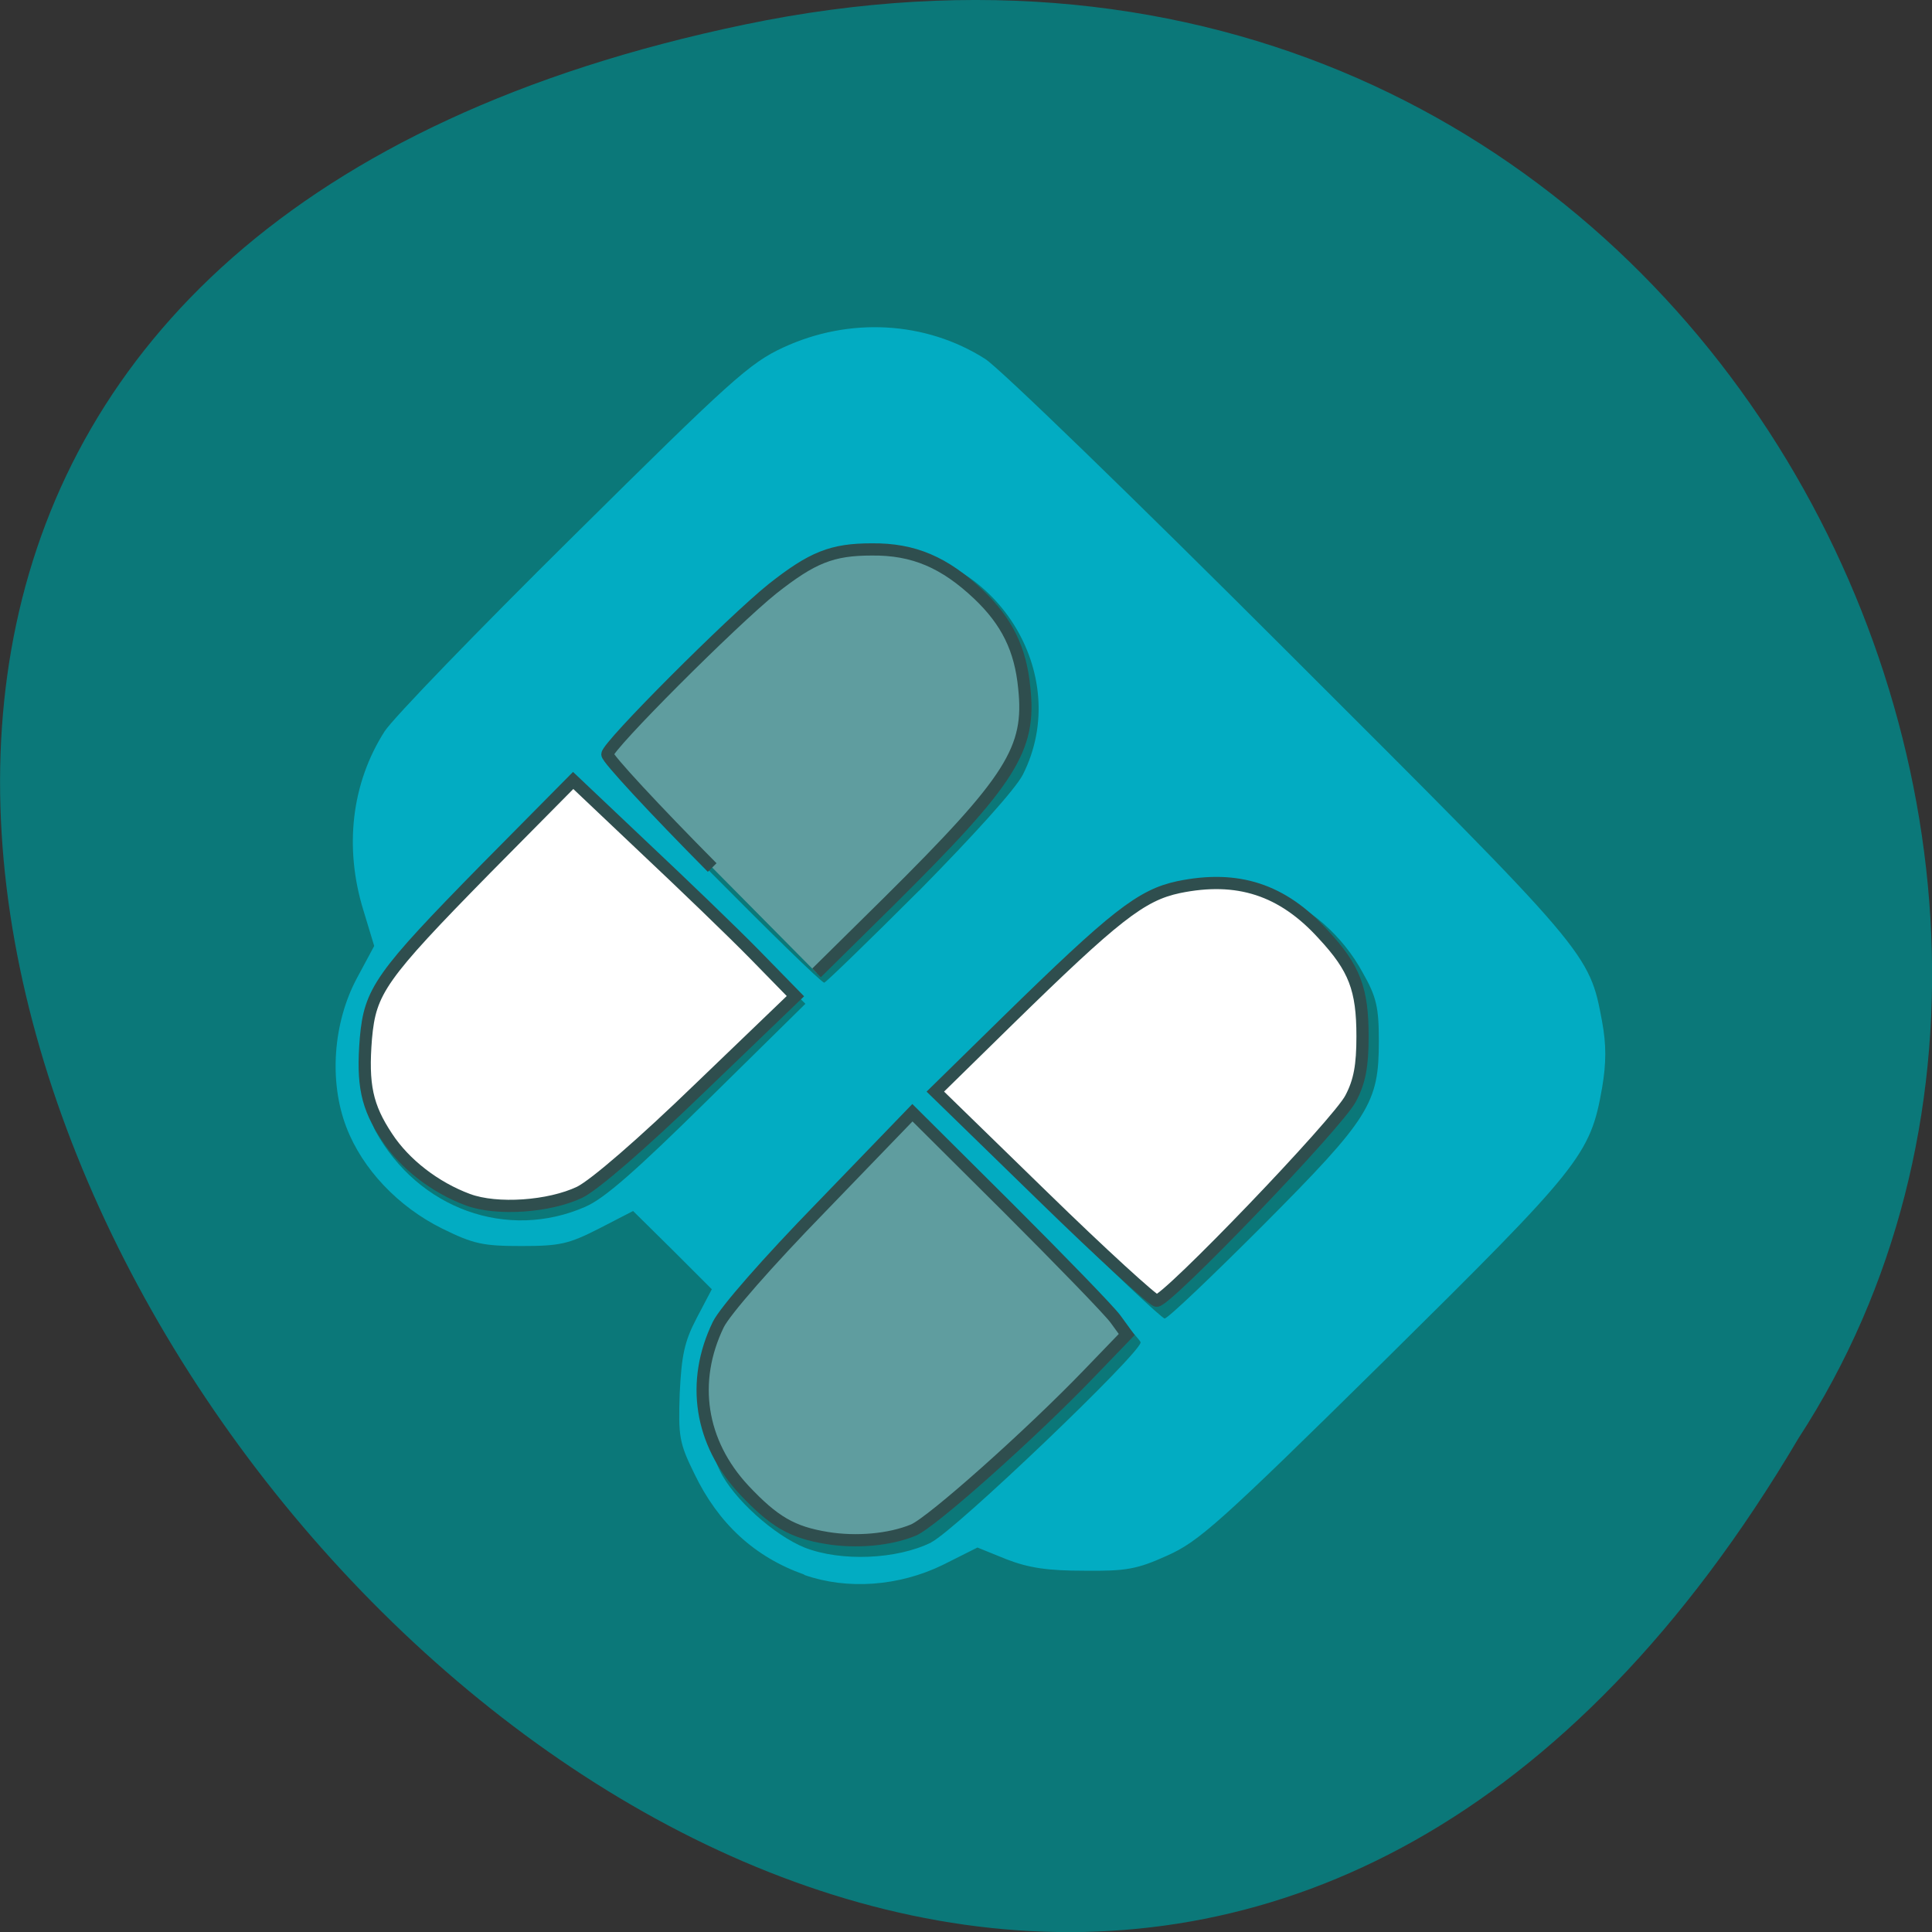 <svg xmlns="http://www.w3.org/2000/svg" viewBox="0 0 16 16"><rect x="0" y="0" width="16" height="16" fill="#333333" stroke="none"/><path d="m 6.168 0.203 c -14.992 3.125 1.105 24.617 8.727 11.707 c 3.266 -5.02 -1.016 -13.313 -8.727 -11.707" fill="#0b7879"/><path d="m 6.66 13.04 c -0.41 -0.145 -0.711 -0.422 -0.91 -0.836 c -0.125 -0.254 -0.133 -0.309 -0.121 -0.664 c 0.016 -0.32 0.039 -0.43 0.141 -0.625 l 0.125 -0.238 l -0.324 -0.324 l -0.328 -0.324 l -0.281 0.145 c -0.254 0.129 -0.324 0.145 -0.645 0.145 c -0.316 0 -0.395 -0.016 -0.656 -0.145 c -0.363 -0.18 -0.66 -0.492 -0.793 -0.84 c -0.145 -0.379 -0.109 -0.863 0.086 -1.23 l 0.145 -0.27 l -0.09 -0.297 c -0.16 -0.52 -0.098 -1.051 0.176 -1.48 c 0.07 -0.109 0.773 -0.836 1.563 -1.617 c 1.305 -1.293 1.461 -1.434 1.738 -1.562 c 0.547 -0.254 1.18 -0.219 1.672 0.094 c 0.109 0.066 1.242 1.164 2.512 2.434 c 2.496 2.492 2.492 2.484 2.598 3.055 c 0.035 0.191 0.035 0.34 0 0.547 c -0.098 0.559 -0.176 0.652 -1.809 2.266 c -1.363 1.344 -1.531 1.492 -1.793 1.609 c -0.25 0.113 -0.34 0.129 -0.688 0.125 c -0.301 0 -0.457 -0.023 -0.641 -0.094 l -0.242 -0.098 l -0.289 0.145 c -0.363 0.176 -0.789 0.207 -1.145 0.082 m 1.051 -0.27 c 0.203 -0.102 1.734 -1.566 1.734 -1.656 c 0 -0.027 -0.414 -0.453 -0.914 -0.953 l -0.91 -0.902 l -0.789 0.793 c -0.434 0.438 -0.824 0.867 -0.867 0.957 c -0.172 0.371 -0.176 0.809 -0.004 1.168 c 0.109 0.23 0.449 0.535 0.703 0.637 c 0.301 0.117 0.762 0.098 1.047 -0.043 m 2.746 -2.625 c 0.887 -0.891 0.961 -1.012 0.961 -1.527 c 0 -0.281 -0.02 -0.367 -0.133 -0.566 c -0.164 -0.305 -0.453 -0.559 -0.742 -0.652 c -0.297 -0.098 -0.738 -0.066 -1.012 0.07 c -0.121 0.059 -0.508 0.402 -0.977 0.867 l -0.777 0.766 l 0.91 0.906 c 0.5 0.496 0.934 0.906 0.957 0.906 c 0.027 0 0.391 -0.348 0.813 -0.77 m -5.609 -0.156 c 0.156 -0.066 0.426 -0.305 1.016 -0.887 l 0.805 -0.793 l -0.91 -0.906 c -0.5 -0.496 -0.93 -0.906 -0.957 -0.906 c -0.086 0 -1.602 1.566 -1.687 1.746 c -0.121 0.242 -0.121 0.902 -0.008 1.117 c 0.355 0.648 1.094 0.914 1.742 0.629 m 2.762 -2.617 c 0.457 -0.465 0.797 -0.84 0.859 -0.961 c 0.422 -0.836 -0.234 -1.867 -1.184 -1.867 c -0.473 0 -0.668 0.125 -1.531 0.969 c -0.414 0.402 -0.75 0.758 -0.75 0.781 c 0 0.051 1.773 1.84 1.82 1.84 c 0.012 0 0.367 -0.344 0.785 -0.762" fill="#02acc2"/><g stroke="#2f4e4e" stroke-width="1.632" transform="scale(0.062)"><path d="m 62.5 160.25 c -4.375 -1.625 -8.438 -4.75 -10.813 -8.375 c -2.688 -4.063 -3.313 -6.938 -2.813 -13.188 c 0.563 -6.313 1.938 -8.313 16.06 -22.688 l 11.625 -11.75 l 9.438 8.938 c 5.25 4.938 11.938 11.375 14.875 14.375 l 5.375 5.5 l -12.75 12.25 c -7.75 7.5 -14.06 12.938 -16.06 13.938 c -4.063 1.938 -11.06 2.438 -14.938 1" fill="#fff"/><path d="m 95.13 115.88 c -7.688 -7.75 -14 -14.563 -14 -15.12 c 0 -1.125 16.688 -17.813 22.06 -22.12 c 5.313 -4.188 7.938 -5.25 13.25 -5.25 c 5.625 -0.063 9.75 1.75 14.25 6 c 3.813 3.625 5.625 7.313 6.125 12.5 c 0.875 8.188 -1.688 12.25 -18.06 28.5 l -9.688 9.563" fill="#5f9d9f"/><path d="m 139.31 159.81 l -14.375 -14 l 9.625 -9.438 c 14.375 -14.06 17.875 -16.813 22.875 -17.875 c 7.875 -1.625 13.875 0.313 19.313 6.313 c 4.188 4.5 5.25 7.313 5.25 13.625 c 0 3.875 -0.375 6 -1.563 8.25 c -1.563 3.188 -24.563 27.13 -25.938 27.06 c -0.438 0 -7.313 -6.25 -15.188 -13.938" fill="#fff"/><path d="m 110.5 205.44 c -4.688 -0.75 -7.125 -2.188 -11.125 -6.438 c -5.875 -6.313 -7.125 -14.438 -3.438 -22.06 c 0.875 -1.813 6.625 -8.375 13.75 -15.688 l 12.188 -12.625 l 12.813 12.75 c 7.06 7.06 13.5 13.688 14.313 14.813 l 1.5 2.063 l -5.063 5.25 c -7.688 8 -20.938 19.813 -23.438 20.875 c -3.188 1.313 -7.625 1.688 -11.5 1.063" fill="#5f9d9f"/></g></svg>